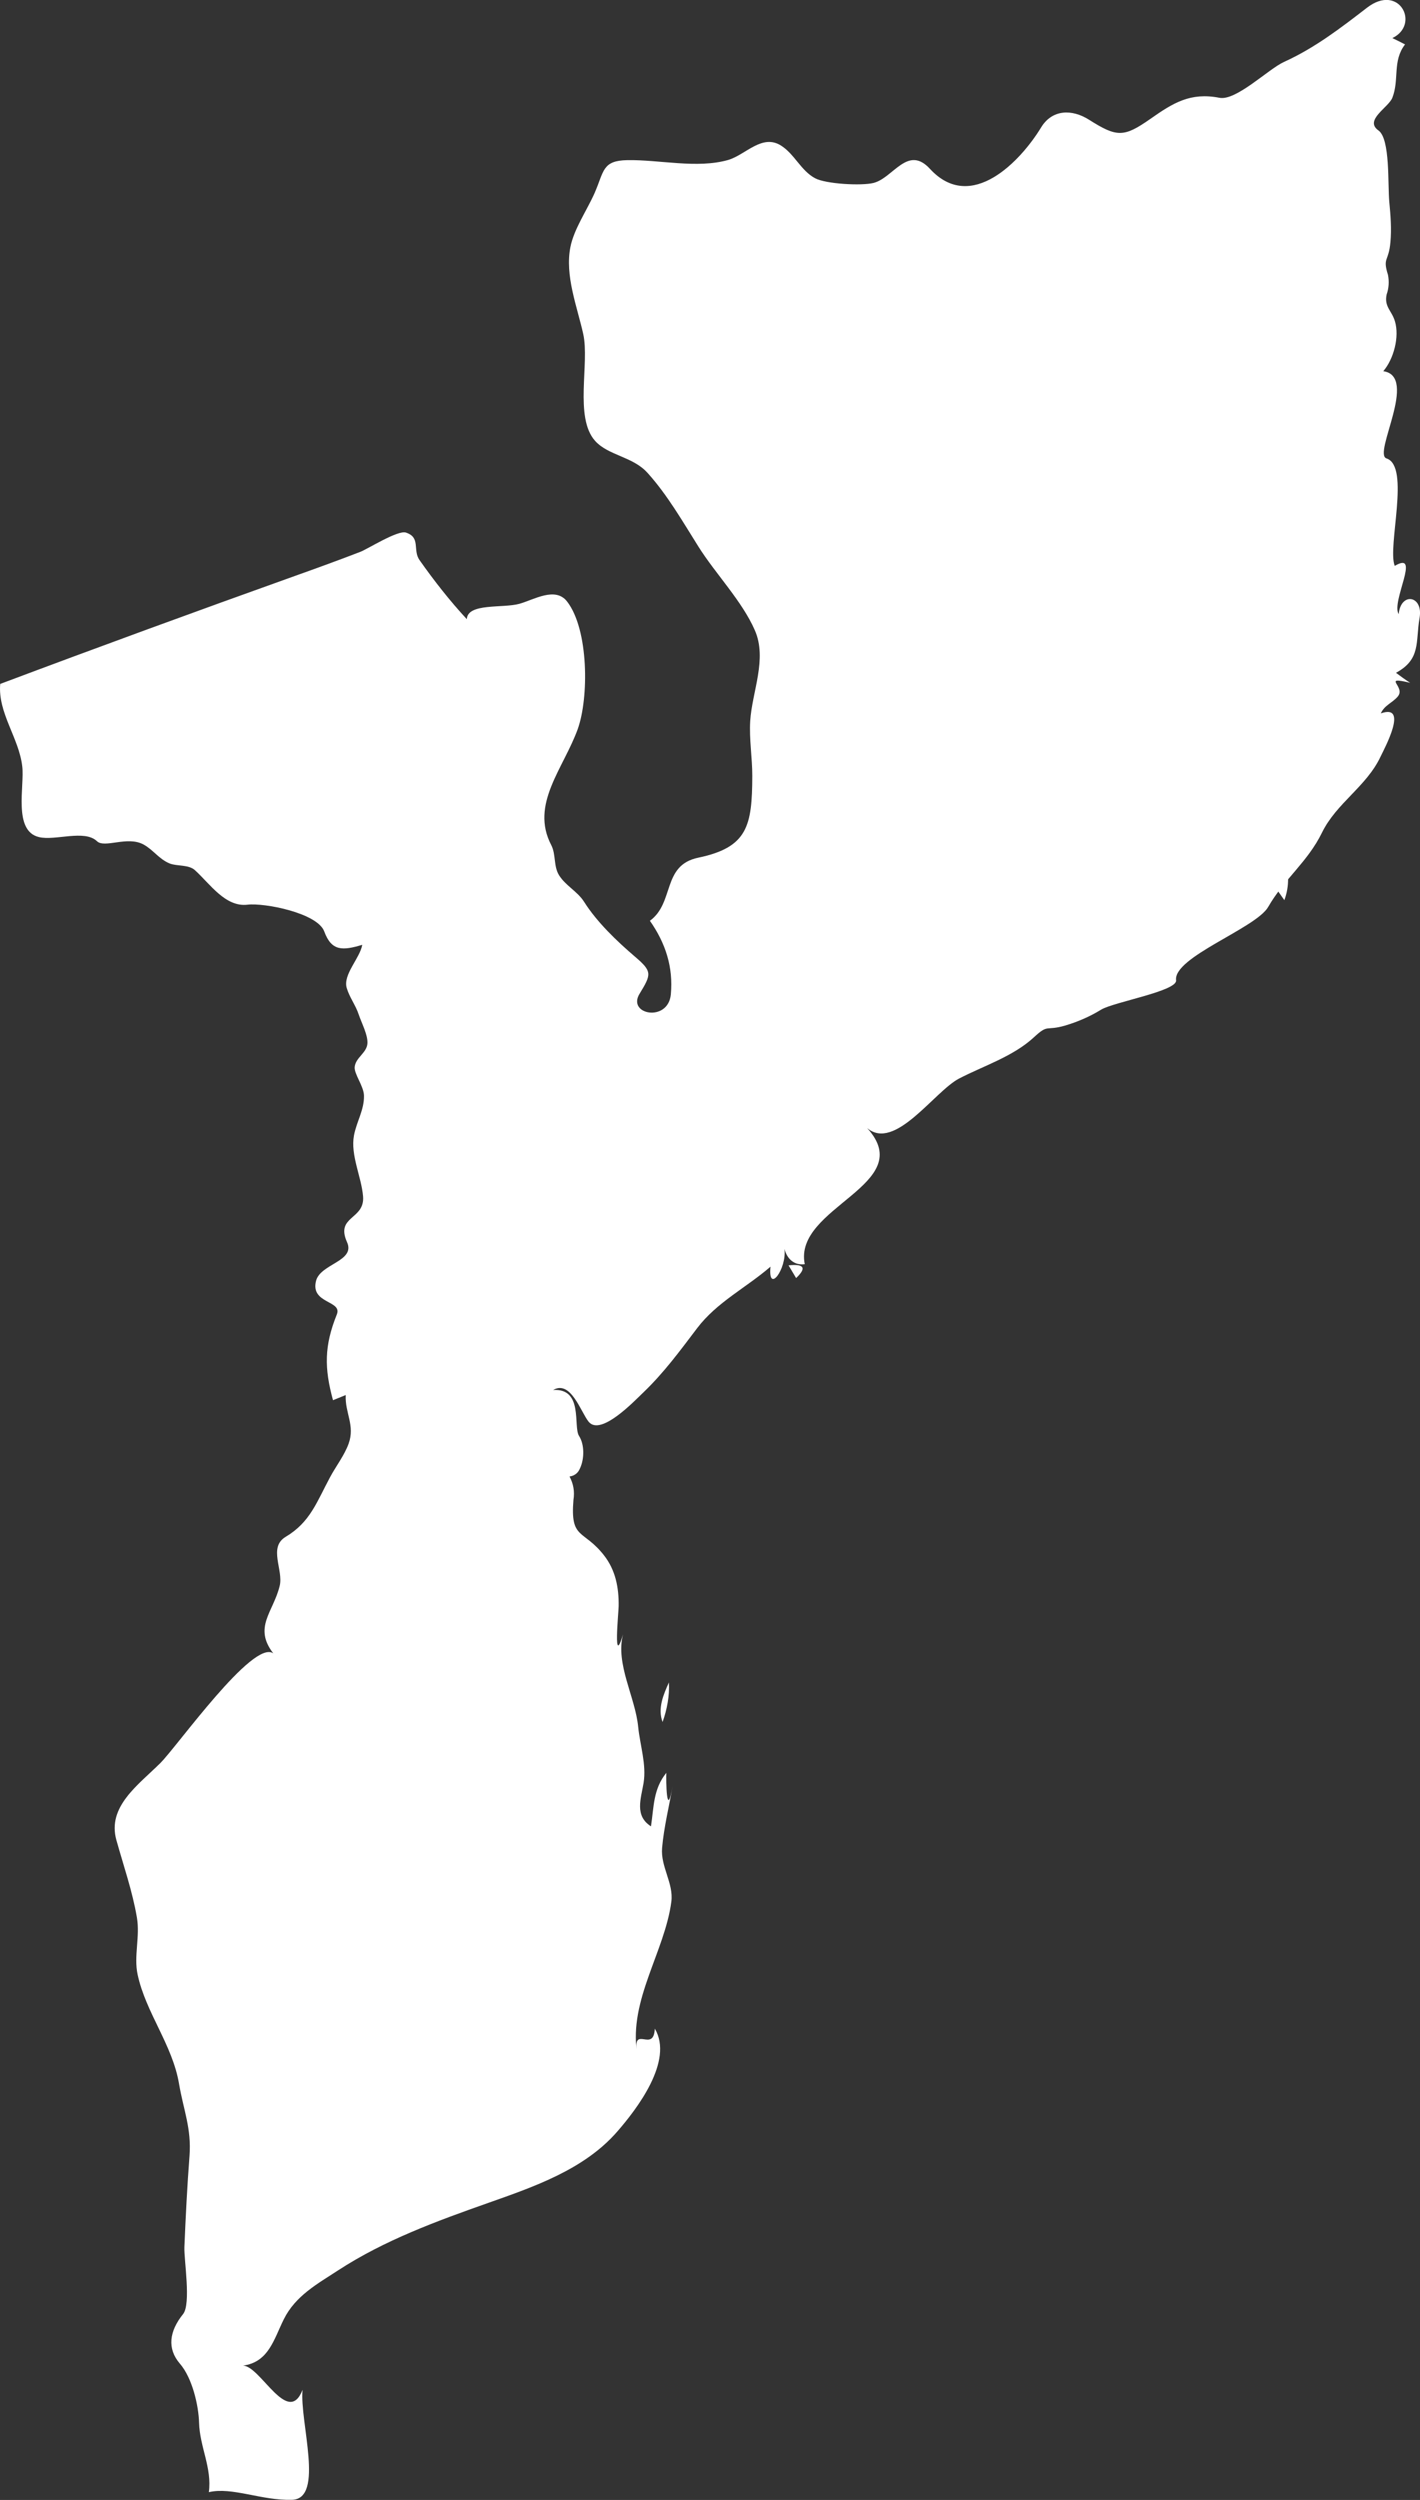 <?xml version="1.0" encoding="UTF-8" standalone="no"?>
<!-- Created with Inkscape (http://www.inkscape.org/) -->

<svg
   xmlns:dc="http://purl.org/dc/elements/1.1/"
   xmlns:cc="http://creativecommons.org/ns#"
   xmlns:rdf="http://www.w3.org/1999/02/22-rdf-syntax-ns#"
   xmlns:svg="http://www.w3.org/2000/svg"
   xmlns="http://www.w3.org/2000/svg"
   xmlns:sodipodi="http://sodipodi.sourceforge.net/DTD/sodipodi-0.dtd"
   xmlns:inkscape="http://www.inkscape.org/namespaces/inkscape"
   width="938.6mm"
   height="1651.9mm"
   viewBox="0 0 938.6 1651.9"
   version="1.1"
   id="svg7070"
   inkscape:version="0.92.4 (5da689c313, 2019-01-14)"
   sodipodi:docname="mozambique.svg">
  <rect x="0" y="0" width="938.6" height="1651.9" fill="#333333" stroke="none"/>
  <defs
     id="defs7064" />
  <sodipodi:namedview
     id="base"
     pagecolor="#ffffff"
     bordercolor="#666666"
     borderopacity="1.0"
     inkscape:pageopacity="0.0"
     inkscape:pageshadow="2"
     inkscape:zoom="7.9195959"
     inkscape:cx="-0.24951919"
     inkscape:cy="10.74792"
     inkscape:document-units="mm"
     inkscape:current-layer="layer1"
     showgrid="false"
     inkscape:window-width="958"
     inkscape:window-height="1008"
     inkscape:window-x="-7"
     inkscape:window-y="0"
     inkscape:window-maximized="0" />
  <g
     inkscape:label="Layer 1"
     inkscape:groupmode="layer"
     id="layer1"
     transform="translate(-158.696,1600.903)">
    <g
       transform="matrix(26.457,0,0,26.459,-9465.283,-14788.725)"
       id="mz"
       style="fill:#ffffff">
      <path
         style="fill:#ffffff"
         inkscape:connector-curvature="0"
         d="m 380.313,541.429 c 0.112,-0.316 0.176,-0.652 0.158,-0.988 -0.136,0.303 -0.287,0.65 -0.158,0.988 z"
         id="path3382" />
      <path
         style="fill:#ffffff"
         inkscape:connector-curvature="0"
         d="m 383.649,530.343 c 0.267,-0.254 0.203,-0.359 -0.189,-0.318 0.062,0.105 0.127,0.211 0.189,0.318 z"
         id="path3384" />
      <path
         style="fill:#ffffff"
         inkscape:connector-curvature="0"
         d="m 363.765,515.505 c 2.443,-0.918 4.895,-1.814 7.352,-2.693 0.549,-0.195 1.098,-0.395 1.643,-0.605 0.184,-0.07 0.934,-0.547 1.14,-0.482 0.377,0.121 0.164,0.439 0.341,0.688 0.364,0.516 0.752,1.012 1.181,1.475 0.019,-0.41 0.901,-0.268 1.317,-0.385 0.357,-0.1 0.896,-0.436 1.189,-0.055 0.542,0.703 0.545,2.406 0.264,3.188 -0.358,0.986 -1.19,1.875 -0.662,2.891 0.125,0.242 0.053,0.529 0.199,0.76 0.165,0.26 0.458,0.4 0.622,0.658 0.321,0.508 0.817,0.982 1.272,1.371 0.436,0.371 0.412,0.439 0.114,0.928 -0.318,0.521 0.714,0.717 0.782,0.016 0.064,-0.682 -0.133,-1.285 -0.523,-1.84 0.62,-0.451 0.297,-1.387 1.209,-1.576 1.235,-0.258 1.345,-0.797 1.349,-2.041 0.001,-0.453 -0.079,-0.916 -0.052,-1.369 0.045,-0.736 0.432,-1.549 0.115,-2.271 -0.317,-0.725 -0.979,-1.406 -1.404,-2.08 -0.395,-0.627 -0.781,-1.303 -1.281,-1.854 -0.369,-0.406 -0.975,-0.426 -1.306,-0.795 -0.524,-0.588 -0.133,-1.939 -0.296,-2.67 -0.152,-0.682 -0.462,-1.459 -0.32,-2.17 0.089,-0.453 0.418,-0.924 0.605,-1.35 0.238,-0.543 0.186,-0.809 0.819,-0.82 0.79,-0.014 1.745,0.217 2.516,-0.004 0.438,-0.127 0.851,-0.666 1.329,-0.355 0.332,0.213 0.492,0.623 0.844,0.811 0.27,0.145 1.165,0.193 1.462,0.117 0.493,-0.127 0.85,-0.957 1.407,-0.352 1.033,1.123 2.275,-0.207 2.776,-1.031 0.276,-0.455 0.769,-0.467 1.199,-0.195 0.702,0.445 0.872,0.441 1.538,-0.025 0.557,-0.391 0.994,-0.666 1.72,-0.523 0.417,0.082 1.224,-0.719 1.612,-0.895 0.77,-0.35 1.41,-0.842 2.074,-1.354 0.809,-0.625 1.336,0.422 0.634,0.758 0.106,0.049 0.212,0.104 0.317,0.158 -0.32,0.414 -0.139,0.879 -0.317,1.332 -0.096,0.244 -0.71,0.559 -0.348,0.816 0.3,0.213 0.229,1.35 0.272,1.791 0.032,0.33 0.058,0.666 0.028,0.998 -0.044,0.502 -0.2,0.375 -0.061,0.82 0.032,0.166 0.021,0.33 -0.034,0.488 -0.065,0.309 0.128,0.402 0.207,0.668 0.117,0.389 -0.029,0.943 -0.291,1.248 0.885,0.125 -0.266,2.066 0.08,2.178 0.605,0.193 0.015,2.213 0.207,2.684 0.666,-0.395 -0.097,0.893 0.098,1.205 0.053,-0.562 0.619,-0.465 0.522,0.092 -0.104,0.604 0.04,1.031 -0.589,1.373 0.115,0.088 0.232,0.172 0.354,0.25 -0.727,-0.172 -0.1,0.092 -0.309,0.342 -0.133,0.158 -0.337,0.219 -0.424,0.422 0.702,-0.25 0.096,0.863 -0.009,1.084 -0.352,0.744 -1.101,1.156 -1.462,1.895 -0.358,0.732 -0.944,1.158 -1.343,1.854 -0.306,0.533 -2.376,1.254 -2.301,1.832 0.034,0.27 -1.563,0.543 -1.874,0.734 -0.275,0.17 -0.588,0.305 -0.896,0.396 -0.5,0.145 -0.414,-0.047 -0.777,0.289 -0.522,0.484 -1.254,0.713 -1.875,1.035 -0.619,0.322 -1.604,1.826 -2.297,1.236 1.295,1.42 -1.851,1.967 -1.558,3.4 -0.267,0.037 -0.446,-0.139 -0.507,-0.383 0.062,0.504 -0.417,1.143 -0.349,0.445 -0.604,0.523 -1.337,0.885 -1.829,1.531 -0.436,0.574 -0.832,1.117 -1.355,1.617 -0.213,0.203 -1.057,1.094 -1.359,0.725 -0.195,-0.238 -0.445,-1.051 -0.887,-0.793 0.762,-0.047 0.496,0.914 0.646,1.146 0.141,0.219 0.133,0.576 0.027,0.805 -0.048,0.121 -0.136,0.191 -0.264,0.209 0.098,0.184 0.131,0.377 0.098,0.584 -0.083,1.002 0.246,0.725 0.763,1.385 0.29,0.371 0.373,0.809 0.366,1.268 -0.002,0.178 -0.144,1.561 0.11,0.705 -0.193,0.746 0.304,1.555 0.379,2.316 0.046,0.457 0.209,0.934 0.134,1.395 -0.064,0.389 -0.232,0.82 0.185,1.084 0.074,-0.488 0.054,-0.93 0.384,-1.336 -0.009,0.15 0.001,1.221 0.158,0.322 -0.088,0.516 -0.218,1.027 -0.264,1.551 -0.042,0.469 0.291,0.887 0.231,1.344 -0.164,1.248 -1.062,2.451 -0.858,3.775 -0.116,-0.725 0.415,0.021 0.445,-0.604 0.478,0.805 -0.449,2.01 -0.945,2.578 -0.82,0.938 -2.063,1.367 -3.208,1.771 -1.296,0.457 -2.602,0.934 -3.757,1.686 -0.522,0.34 -1.067,0.637 -1.357,1.219 -0.25,0.498 -0.376,1.076 -1.025,1.162 0.434,-0.004 1.126,1.539 1.491,0.605 -0.077,0.791 0.557,2.721 -0.263,2.746 -0.759,0.023 -1.498,-0.328 -2.078,-0.191 0.082,-0.605 -0.227,-1.129 -0.244,-1.732 -0.012,-0.432 -0.168,-1.117 -0.479,-1.477 -0.326,-0.379 -0.264,-0.812 0.079,-1.238 0.205,-0.256 0.02,-1.363 0.033,-1.674 0.032,-0.76 0.07,-1.521 0.128,-2.279 0.051,-0.686 -0.15,-1.141 -0.261,-1.795 -0.165,-0.98 -0.833,-1.781 -1.036,-2.734 -0.098,-0.459 0.064,-0.945 -0.017,-1.42 -0.112,-0.66 -0.334,-1.293 -0.513,-1.936 -0.233,-0.834 0.543,-1.373 1.095,-1.92 0.418,-0.412 2.323,-3.107 2.826,-2.742 -0.507,-0.654 10e-4,-1.033 0.159,-1.686 0.098,-0.4 -0.291,-0.961 0.149,-1.225 0.613,-0.365 0.773,-0.863 1.112,-1.494 0.145,-0.27 0.356,-0.541 0.461,-0.832 0.166,-0.459 -0.095,-0.768 -0.072,-1.215 -0.105,0.043 -0.211,0.086 -0.318,0.129 -0.219,-0.803 -0.221,-1.355 0.096,-2.143 0.142,-0.352 -0.665,-0.262 -0.52,-0.836 0.107,-0.43 0.99,-0.488 0.775,-0.967 -0.297,-0.662 0.451,-0.557 0.4,-1.148 -0.041,-0.486 -0.318,-1.027 -0.227,-1.518 0.064,-0.344 0.257,-0.635 0.25,-0.992 -0.004,-0.242 -0.252,-0.543 -0.232,-0.721 0.025,-0.23 0.29,-0.342 0.317,-0.57 0.024,-0.211 -0.151,-0.537 -0.216,-0.736 -0.075,-0.23 -0.234,-0.434 -0.301,-0.666 -0.096,-0.336 0.332,-0.742 0.389,-1.076 -0.484,0.145 -0.766,0.168 -0.949,-0.332 -0.17,-0.463 -1.499,-0.721 -1.919,-0.67 -0.554,0.066 -0.938,-0.523 -1.312,-0.861 -0.158,-0.145 -0.443,-0.094 -0.631,-0.168 -0.266,-0.107 -0.41,-0.342 -0.656,-0.475 -0.404,-0.219 -0.971,0.102 -1.162,-0.082 -0.311,-0.297 -1.045,-0.004 -1.448,-0.102 -0.653,-0.154 -0.356,-1.281 -0.418,-1.768 -0.081,-0.707 -0.614,-1.336 -0.55,-2.057 z"
         id="path3462" />
      <path
         style="fill:#ffffff"
         inkscape:connector-curvature="0"
         d="m 395.623,520.587 c 0.105,-0.072 0.211,-0.146 0.317,-0.219 0.002,0.184 -0.029,0.363 -0.093,0.537 -0.075,-0.105 -0.149,-0.21 -0.224,-0.318 z"
         id="path3466" />
    </g>
  </g>
</svg>
